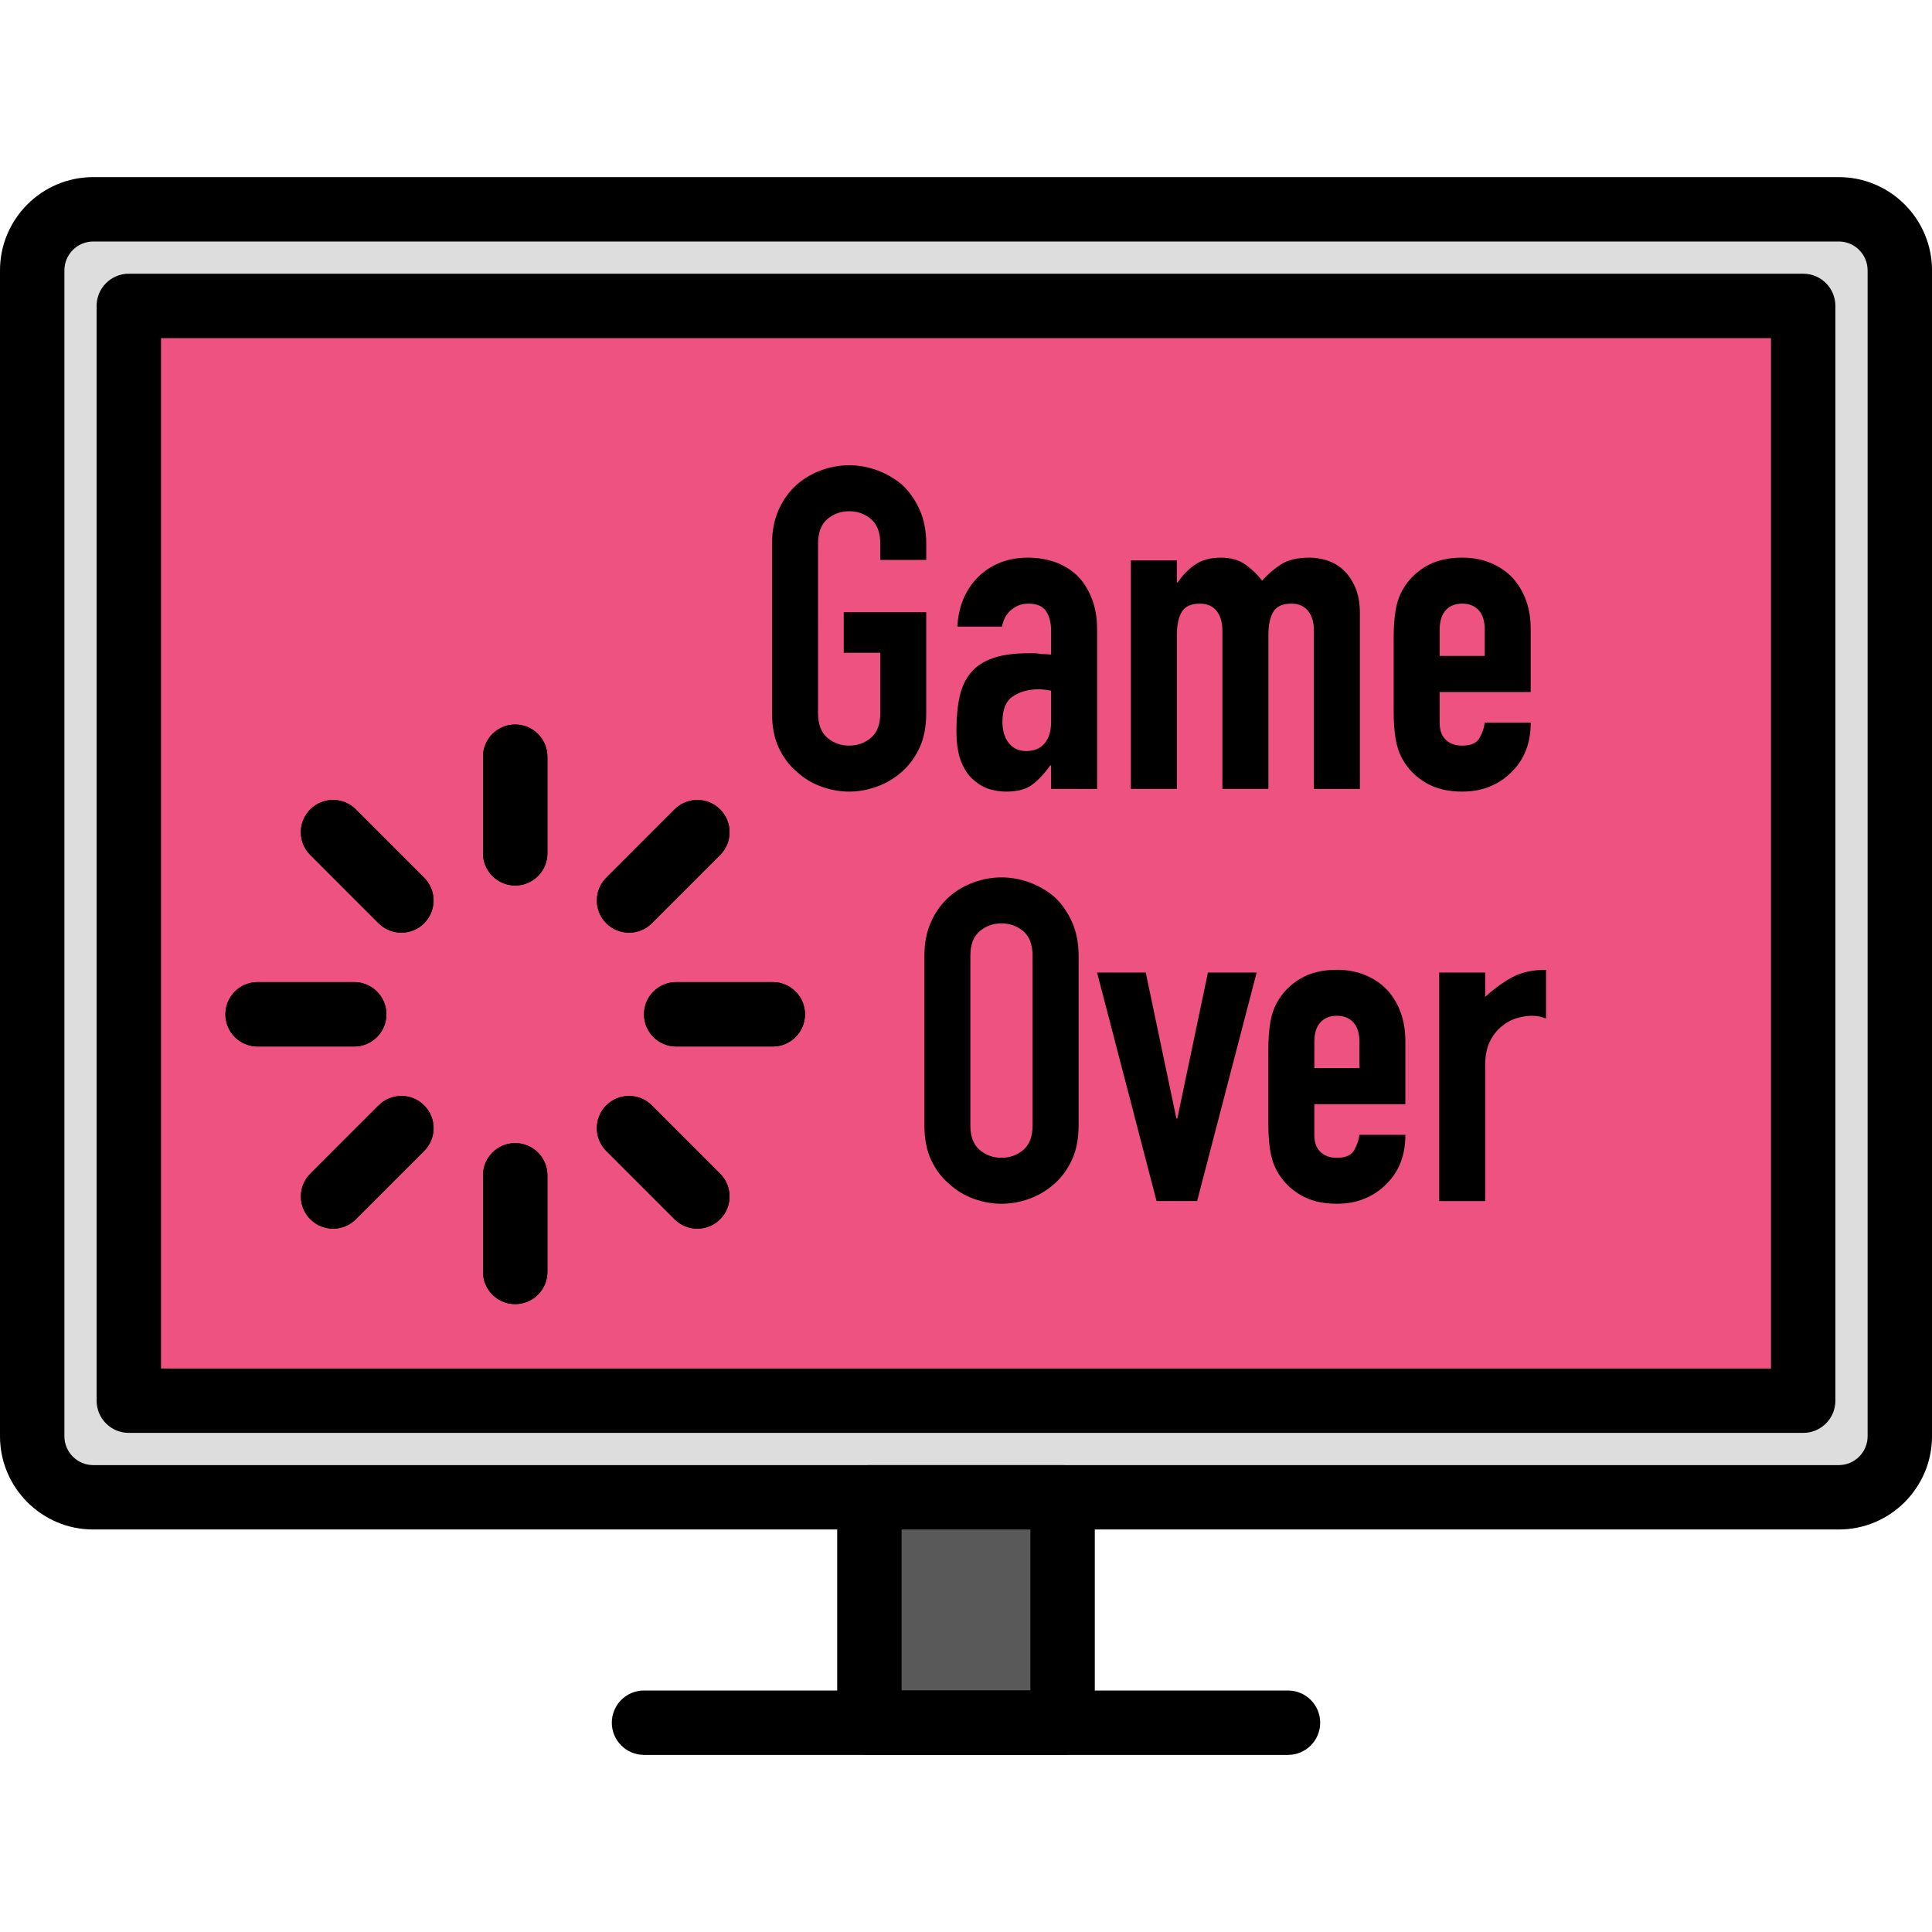 <?xml version="1.0" encoding="iso-8859-1"?>
<!-- Generator: Adobe Illustrator 19.0.0, SVG Export Plug-In . SVG Version: 6.00 Build 0)  -->
<svg version="1.1" id="Capa_1" xmlns="http://www.w3.org/2000/svg" xmlns:xlink="http://www.w3.org/1999/xlink" x="0px" y="0px"
	 viewBox="0 0 204.8 204.8" style="enable-background:new 0 0 204.8 204.8;" xml:space="preserve">
<path style="fill:#DDDDDD;" d="M194.918,158.72H9.882c-3.572,0-6.468-2.896-6.468-6.468V28.655c0-3.572,2.896-6.468,6.468-6.468
	h185.037c3.572,0,6.468,2.896,6.468,6.468v123.597C201.387,155.825,198.49,158.72,194.918,158.72z"/>
<path d="M194.918,162.133H9.882c-5.449,0-9.882-4.434-9.882-9.882V28.657c0-5.449,4.432-9.883,9.882-9.883h185.037
	c5.449,0,9.882,4.434,9.882,9.883v123.595C204.8,157.699,200.368,162.133,194.918,162.133z M9.882,25.6
	c-1.684,0-3.055,1.372-3.055,3.057v123.595c0,1.684,1.37,3.055,3.055,3.055h185.037c1.684,0,3.055-1.37,3.055-3.055V28.657
	c0-1.684-1.37-3.057-3.055-3.057L9.882,25.6L9.882,25.6z"/>
<rect x="13.653" y="32.427" style="fill:#EE5281;" width="177.493" height="116.053"/>
<path d="M191.147,151.893H13.653c-1.884,0-3.413-1.529-3.413-3.413V32.427c0-1.884,1.529-3.413,3.413-3.413h177.493
	c1.884,0,3.413,1.529,3.413,3.413V148.48C194.56,150.364,193.031,151.893,191.147,151.893z M17.067,145.067h170.667V35.84H17.067
	V145.067z"/>
<path id="SVGCleanerId_0" d="M54.613,93.867c-1.884,0-3.413-1.529-3.413-3.413v-10.24c0-1.884,1.529-3.413,3.413-3.413
	s3.413,1.529,3.413,3.413v10.24C58.027,92.337,56.497,93.867,54.613,93.867z"/>
<path id="SVGCleanerId_1" d="M54.613,138.24c-1.884,0-3.413-1.529-3.413-3.413v-10.24c0-1.884,1.529-3.413,3.413-3.413
	s3.413,1.529,3.413,3.413v10.24C58.027,136.711,56.497,138.24,54.613,138.24z"/>
<g>
	<path id="SVGCleanerId_0_1_" d="M54.613,93.867c-1.884,0-3.413-1.529-3.413-3.413v-10.24c0-1.884,1.529-3.413,3.413-3.413
		s3.413,1.529,3.413,3.413v10.24C58.027,92.337,56.497,93.867,54.613,93.867z"/>
</g>
<g>
	<path id="SVGCleanerId_1_1_" d="M54.613,138.24c-1.884,0-3.413-1.529-3.413-3.413v-10.24c0-1.884,1.529-3.413,3.413-3.413
		s3.413,1.529,3.413,3.413v10.24C58.027,136.711,56.497,138.24,54.613,138.24z"/>
</g>
<path id="SVGCleanerId_2" d="M37.547,110.933h-10.24c-1.884,0-3.413-1.529-3.413-3.413c0-1.884,1.529-3.413,3.413-3.413h10.24
	c1.884,0,3.413,1.529,3.413,3.413C40.96,109.404,39.431,110.933,37.547,110.933z"/>
<path id="SVGCleanerId_3" d="M81.92,110.933H71.68c-1.884,0-3.413-1.529-3.413-3.413c0-1.884,1.529-3.413,3.413-3.413h10.24
	c1.884,0,3.413,1.529,3.413,3.413C85.333,109.404,83.804,110.933,81.92,110.933z"/>
<g>
	<path id="SVGCleanerId_2_1_" d="M37.547,110.933h-10.24c-1.884,0-3.413-1.529-3.413-3.413c0-1.884,1.529-3.413,3.413-3.413h10.24
		c1.884,0,3.413,1.529,3.413,3.413C40.96,109.404,39.431,110.933,37.547,110.933z"/>
</g>
<g>
	<path id="SVGCleanerId_3_1_" d="M81.92,110.933H71.68c-1.884,0-3.413-1.529-3.413-3.413c0-1.884,1.529-3.413,3.413-3.413h10.24
		c1.884,0,3.413,1.529,3.413,3.413C85.333,109.404,83.804,110.933,81.92,110.933z"/>
</g>
<path id="SVGCleanerId_4" d="M42.545,98.867c-0.874,0-1.748-0.333-2.415-1l-7.24-7.241c-1.333-1.333-1.333-3.495,0-4.826
	c1.333-1.333,3.494-1.333,4.828,0l7.24,7.241c1.333,1.333,1.333,3.495,0,4.826C44.291,98.533,43.418,98.867,42.545,98.867z"/>
<path id="SVGCleanerId_5" d="M73.921,130.243c-0.874,0-1.748-0.333-2.415-1l-7.24-7.241c-1.333-1.333-1.333-3.495,0-4.826
	c1.333-1.333,3.494-1.333,4.828,0l7.24,7.241c1.333,1.333,1.333,3.495,0,4.826C75.668,129.91,74.795,130.243,73.921,130.243z"/>
<g>
	<path id="SVGCleanerId_4_1_" d="M42.545,98.867c-0.874,0-1.748-0.333-2.415-1l-7.24-7.241c-1.333-1.333-1.333-3.495,0-4.826
		c1.333-1.333,3.494-1.333,4.828,0l7.24,7.241c1.333,1.333,1.333,3.495,0,4.826C44.291,98.533,43.418,98.867,42.545,98.867z"/>
</g>
<g>
	<path id="SVGCleanerId_5_1_" d="M73.921,130.243c-0.874,0-1.748-0.333-2.415-1l-7.24-7.241c-1.333-1.333-1.333-3.495,0-4.826
		c1.333-1.333,3.494-1.333,4.828,0l7.24,7.241c1.333,1.333,1.333,3.495,0,4.826C75.668,129.91,74.795,130.243,73.921,130.243z"/>
</g>
<path id="SVGCleanerId_6" d="M35.306,130.243c-0.874,0-1.746-0.333-2.413-1c-1.333-1.331-1.333-3.494,0-4.826l7.24-7.241
	c1.333-1.333,3.494-1.333,4.828,0c1.333,1.331,1.333,3.494,0,4.826l-7.24,7.241C37.052,129.91,36.178,130.243,35.306,130.243z"/>
<path id="SVGCleanerId_7" d="M66.681,98.867c-0.874,0-1.746-0.333-2.413-1c-1.333-1.331-1.333-3.494,0-4.826l7.24-7.241
	c1.333-1.333,3.494-1.333,4.828,0c1.333,1.331,1.333,3.494,0,4.826l-7.24,7.241C68.429,98.533,67.555,98.867,66.681,98.867z"/>
<g>
	<path id="SVGCleanerId_6_1_" d="M35.306,130.243c-0.874,0-1.746-0.333-2.413-1c-1.333-1.331-1.333-3.494,0-4.826l7.24-7.241
		c1.333-1.333,3.494-1.333,4.828,0c1.333,1.331,1.333,3.494,0,4.826l-7.24,7.241C37.052,129.91,36.178,130.243,35.306,130.243z"/>
</g>
<g>
	<path id="SVGCleanerId_7_1_" d="M66.681,98.867c-0.874,0-1.746-0.333-2.413-1c-1.333-1.331-1.333-3.494,0-4.826l7.24-7.241
		c1.333-1.333,3.494-1.333,4.828,0c1.333,1.331,1.333,3.494,0,4.826l-7.24,7.241C68.429,98.533,67.555,98.867,66.681,98.867z"/>
</g>
<rect x="92.16" y="158.72" style="fill:#595959;" width="20.48" height="23.893"/>
<path d="M112.64,186.027H92.16c-1.884,0-3.413-1.529-3.413-3.413V158.72c0-1.884,1.529-3.413,3.413-3.413h20.48
	c1.884,0,3.413,1.529,3.413,3.413v23.893C116.053,184.497,114.524,186.027,112.64,186.027z M95.573,179.2h13.653v-17.067H95.573
	V179.2z"/>
<path d="M136.533,186.027H68.267c-1.884,0-3.413-1.529-3.413-3.413c0-1.884,1.529-3.413,3.413-3.413h68.267
	c1.884,0,3.413,1.529,3.413,3.413C139.947,184.497,138.417,186.027,136.533,186.027z"/>
<path d="M81.84,57.631c0-1.37,0.241-2.58,0.717-3.63c0.48-1.053,1.116-1.927,1.913-2.63c0.763-0.671,1.63-1.176,2.603-1.529
	c0.969-0.35,1.951-0.524,2.941-0.524c0.986,0,1.966,0.174,2.937,0.524c0.973,0.353,1.857,0.86,2.654,1.529
	c0.763,0.703,1.386,1.577,1.864,2.63c0.476,1.05,0.717,2.26,0.717,3.63v1.72h-4.873v-1.72c0-1.176-0.326-2.046-0.98-2.603
	c-0.654-0.556-1.427-0.836-2.316-0.836c-0.893,0-1.667,0.28-2.319,0.836c-0.652,0.556-0.98,1.427-0.98,2.603V75.6
	c0,1.176,0.326,2.046,0.98,2.603c0.654,0.556,1.427,0.836,2.319,0.836c0.889,0,1.664-0.28,2.316-0.836
	c0.652-0.556,0.98-1.427,0.98-2.603v-6.403h-3.871v-4.302h8.743V75.6c0,1.434-0.241,2.661-0.717,3.676
	c-0.476,1.021-1.101,1.867-1.864,2.533c-0.797,0.703-1.679,1.227-2.654,1.577c-0.969,0.35-1.951,0.527-2.937,0.527
	c-0.99,0-1.97-0.177-2.941-0.527c-0.973-0.35-1.84-0.874-2.603-1.577c-0.797-0.667-1.434-1.514-1.913-2.533
	c-0.476-1.017-0.717-2.243-0.717-3.676V57.631z"/>
<path d="M111.42,83.627v-2.483h-0.097c-0.637,0.889-1.283,1.577-1.934,2.053c-0.654,0.476-1.57,0.717-2.749,0.717
	c-0.573,0-1.154-0.087-1.742-0.263c-0.59-0.174-1.154-0.5-1.696-0.98c-0.539-0.444-0.98-1.091-1.314-1.934
	c-0.335-0.843-0.503-1.937-0.503-3.273c0-1.37,0.113-2.574,0.336-3.61c0.224-1.033,0.637-1.903,1.241-2.603
	c0.577-0.671,1.357-1.171,2.343-1.507c0.986-0.333,2.246-0.5,3.773-0.5c0.16,0,0.336,0,0.527,0c0.193,0,0.367,0.017,0.527,0.046
	c0.16,0.034,0.35,0.05,0.573,0.05c0.224,0,0.461,0.014,0.717,0.046v-2.533c0-0.826-0.177-1.514-0.527-2.053
	c-0.35-0.543-0.986-0.814-1.91-0.814c-0.637,0-1.22,0.207-1.743,0.62c-0.527,0.416-0.87,1.021-1.031,1.816h-4.729
	c0.126-2.167,0.86-3.92,2.2-5.257c0.637-0.637,1.399-1.14,2.294-1.507c0.889-0.364,1.893-0.546,3.011-0.546
	c1.021,0,1.973,0.16,2.867,0.476c0.889,0.321,1.673,0.797,2.34,1.434c0.64,0.637,1.15,1.434,1.529,2.389
	c0.384,0.957,0.573,2.07,0.573,3.343v16.872H111.42z M111.42,73.211c-0.543-0.097-0.986-0.143-1.336-0.143
	c-1.053,0-1.954,0.247-2.7,0.741c-0.749,0.493-1.123,1.393-1.123,2.7c0,0.923,0.22,1.673,0.667,2.246
	c0.447,0.573,1.067,0.86,1.864,0.86c0.829,0,1.473-0.27,1.937-0.814c0.463-0.539,0.693-1.307,0.693-2.294v-3.296H111.42z"/>
<path d="M119.876,83.627V59.401h4.873v2.34h0.097c0.51-0.763,1.123-1.393,1.84-1.886s1.633-0.741,2.746-0.741
	c1.053,0,1.927,0.253,2.63,0.763c0.7,0.51,1.273,1.067,1.72,1.673c0.604-0.671,1.273-1.244,2.007-1.72
	c0.734-0.48,1.753-0.717,3.06-0.717c0.604,0,1.224,0.104,1.864,0.311c0.637,0.207,1.21,0.55,1.72,1.027
	c0.507,0.476,0.923,1.094,1.241,1.84c0.321,0.749,0.48,1.664,0.48,2.746v18.591h-4.873V66.854c0-0.889-0.21-1.594-0.623-2.103
	c-0.413-0.507-1.004-0.763-1.766-0.763c-0.927,0-1.563,0.287-1.913,0.86c-0.35,0.573-0.524,1.403-0.524,2.483v16.295h-4.876V66.854
	c0-0.889-0.207-1.594-0.62-2.103c-0.413-0.507-1.004-0.763-1.766-0.763c-0.927,0-1.563,0.287-1.913,0.86
	c-0.35,0.573-0.527,1.403-0.527,2.483v16.295H119.876z"/>
<path d="M162.263,73.354h-9.653v3.297c0,0.763,0.217,1.353,0.647,1.766c0.43,0.416,1.01,0.623,1.742,0.623
	c0.923,0,1.536-0.27,1.84-0.814c0.304-0.539,0.486-1.084,0.55-1.623h4.873c0,2.133-0.654,3.854-1.959,5.159
	c-0.637,0.671-1.399,1.193-2.294,1.577c-0.889,0.384-1.893,0.573-3.011,0.573c-1.529,0-2.826-0.317-3.893-0.957
	c-1.07-0.637-1.886-1.48-2.463-2.533c-0.35-0.637-0.587-1.367-0.717-2.196c-0.126-0.826-0.189-1.737-0.189-2.724v-7.98
	c0-0.986,0.063-1.896,0.189-2.724c0.13-0.829,0.367-1.563,0.717-2.2c0.577-1.05,1.393-1.893,2.463-2.533
	c1.067-0.637,2.364-0.954,3.893-0.954c1.116,0,2.127,0.189,3.033,0.573c0.91,0.381,1.679,0.906,2.319,1.577
	c1.273,1.434,1.91,3.234,1.91,5.4v6.692H162.263z M152.61,69.531h4.78v-2.773c0-0.923-0.217-1.616-0.647-2.077
	c-0.43-0.463-1.01-0.693-1.743-0.693s-1.314,0.23-1.742,0.693c-0.43,0.461-0.647,1.154-0.647,2.077v2.773H152.61z"/>
<path d="M97.99,101.321c0-1.37,0.241-2.58,0.717-3.63c0.48-1.053,1.116-1.927,1.913-2.63c0.763-0.671,1.63-1.176,2.603-1.529
	c0.969-0.35,1.951-0.524,2.941-0.524c0.986,0,1.966,0.174,2.937,0.524c0.973,0.353,1.857,0.86,2.654,1.529
	c0.763,0.703,1.386,1.577,1.864,2.63c0.476,1.05,0.717,2.26,0.717,3.63v17.97c0,1.434-0.241,2.661-0.717,3.676
	c-0.476,1.021-1.101,1.867-1.864,2.533c-0.797,0.703-1.679,1.227-2.654,1.577c-0.969,0.35-1.951,0.527-2.937,0.527
	c-0.99,0-1.97-0.178-2.941-0.527c-0.973-0.35-1.84-0.874-2.603-1.577c-0.797-0.667-1.434-1.514-1.913-2.533
	c-0.476-1.017-0.717-2.243-0.717-3.676V101.321z M102.863,119.291c0,1.176,0.326,2.046,0.98,2.603
	c0.654,0.556,1.427,0.836,2.319,0.836c0.889,0,1.664-0.28,2.316-0.836s0.98-1.427,0.98-2.603v-17.97c0-1.176-0.326-2.046-0.98-2.603
	c-0.654-0.556-1.427-0.836-2.316-0.836c-0.893,0-1.667,0.28-2.319,0.836c-0.652,0.556-0.98,1.427-0.98,2.603V119.291z"/>
<path d="M133.21,103.091l-6.31,24.226H122.6l-6.306-24.226h5.159l3.25,15.483h0.094l3.25-15.483H133.21z"/>
<path d="M148.977,117.045h-9.653v3.297c0,0.763,0.217,1.353,0.647,1.766c0.43,0.416,1.01,0.623,1.742,0.623
	c0.923,0,1.536-0.27,1.84-0.814c0.304-0.539,0.486-1.084,0.55-1.623h4.873c0,2.133-0.654,3.854-1.959,5.159
	c-0.637,0.671-1.399,1.193-2.294,1.577c-0.889,0.384-1.893,0.573-3.011,0.573c-1.529,0-2.826-0.317-3.893-0.957
	c-1.07-0.637-1.886-1.48-2.463-2.533c-0.35-0.637-0.587-1.367-0.717-2.196c-0.126-0.826-0.189-1.737-0.189-2.724v-7.98
	c0-0.986,0.063-1.896,0.189-2.724c0.13-0.829,0.367-1.563,0.717-2.2c0.577-1.05,1.393-1.893,2.463-2.533
	c1.067-0.637,2.364-0.954,3.893-0.954c1.116,0,2.127,0.189,3.033,0.573c0.91,0.381,1.679,0.906,2.319,1.577
	c1.273,1.434,1.91,3.234,1.91,5.4v6.692H148.977z M139.324,113.22h4.78v-2.773c0-0.923-0.217-1.616-0.647-2.077
	c-0.43-0.463-1.01-0.693-1.743-0.693s-1.314,0.23-1.742,0.693c-0.43,0.461-0.647,1.154-0.647,2.077v2.773H139.324z"/>
<path d="M152.561,127.317v-24.226h4.873v2.58c0.99-0.893,1.959-1.594,2.917-2.103c0.957-0.509,2.133-0.763,3.536-0.763v5.159
	c-0.48-0.189-0.973-0.287-1.483-0.287s-1.06,0.087-1.647,0.263c-0.59,0.174-1.123,0.469-1.603,0.884
	c-0.51,0.413-0.923,0.957-1.241,1.623c-0.321,0.671-0.48,1.5-0.48,2.487v14.384h-4.873V127.317z"/>
<g>
</g>
<g>
</g>
<g>
</g>
<g>
</g>
<g>
</g>
<g>
</g>
<g>
</g>
<g>
</g>
<g>
</g>
<g>
</g>
<g>
</g>
<g>
</g>
<g>
</g>
<g>
</g>
<g>
</g>
</svg>
